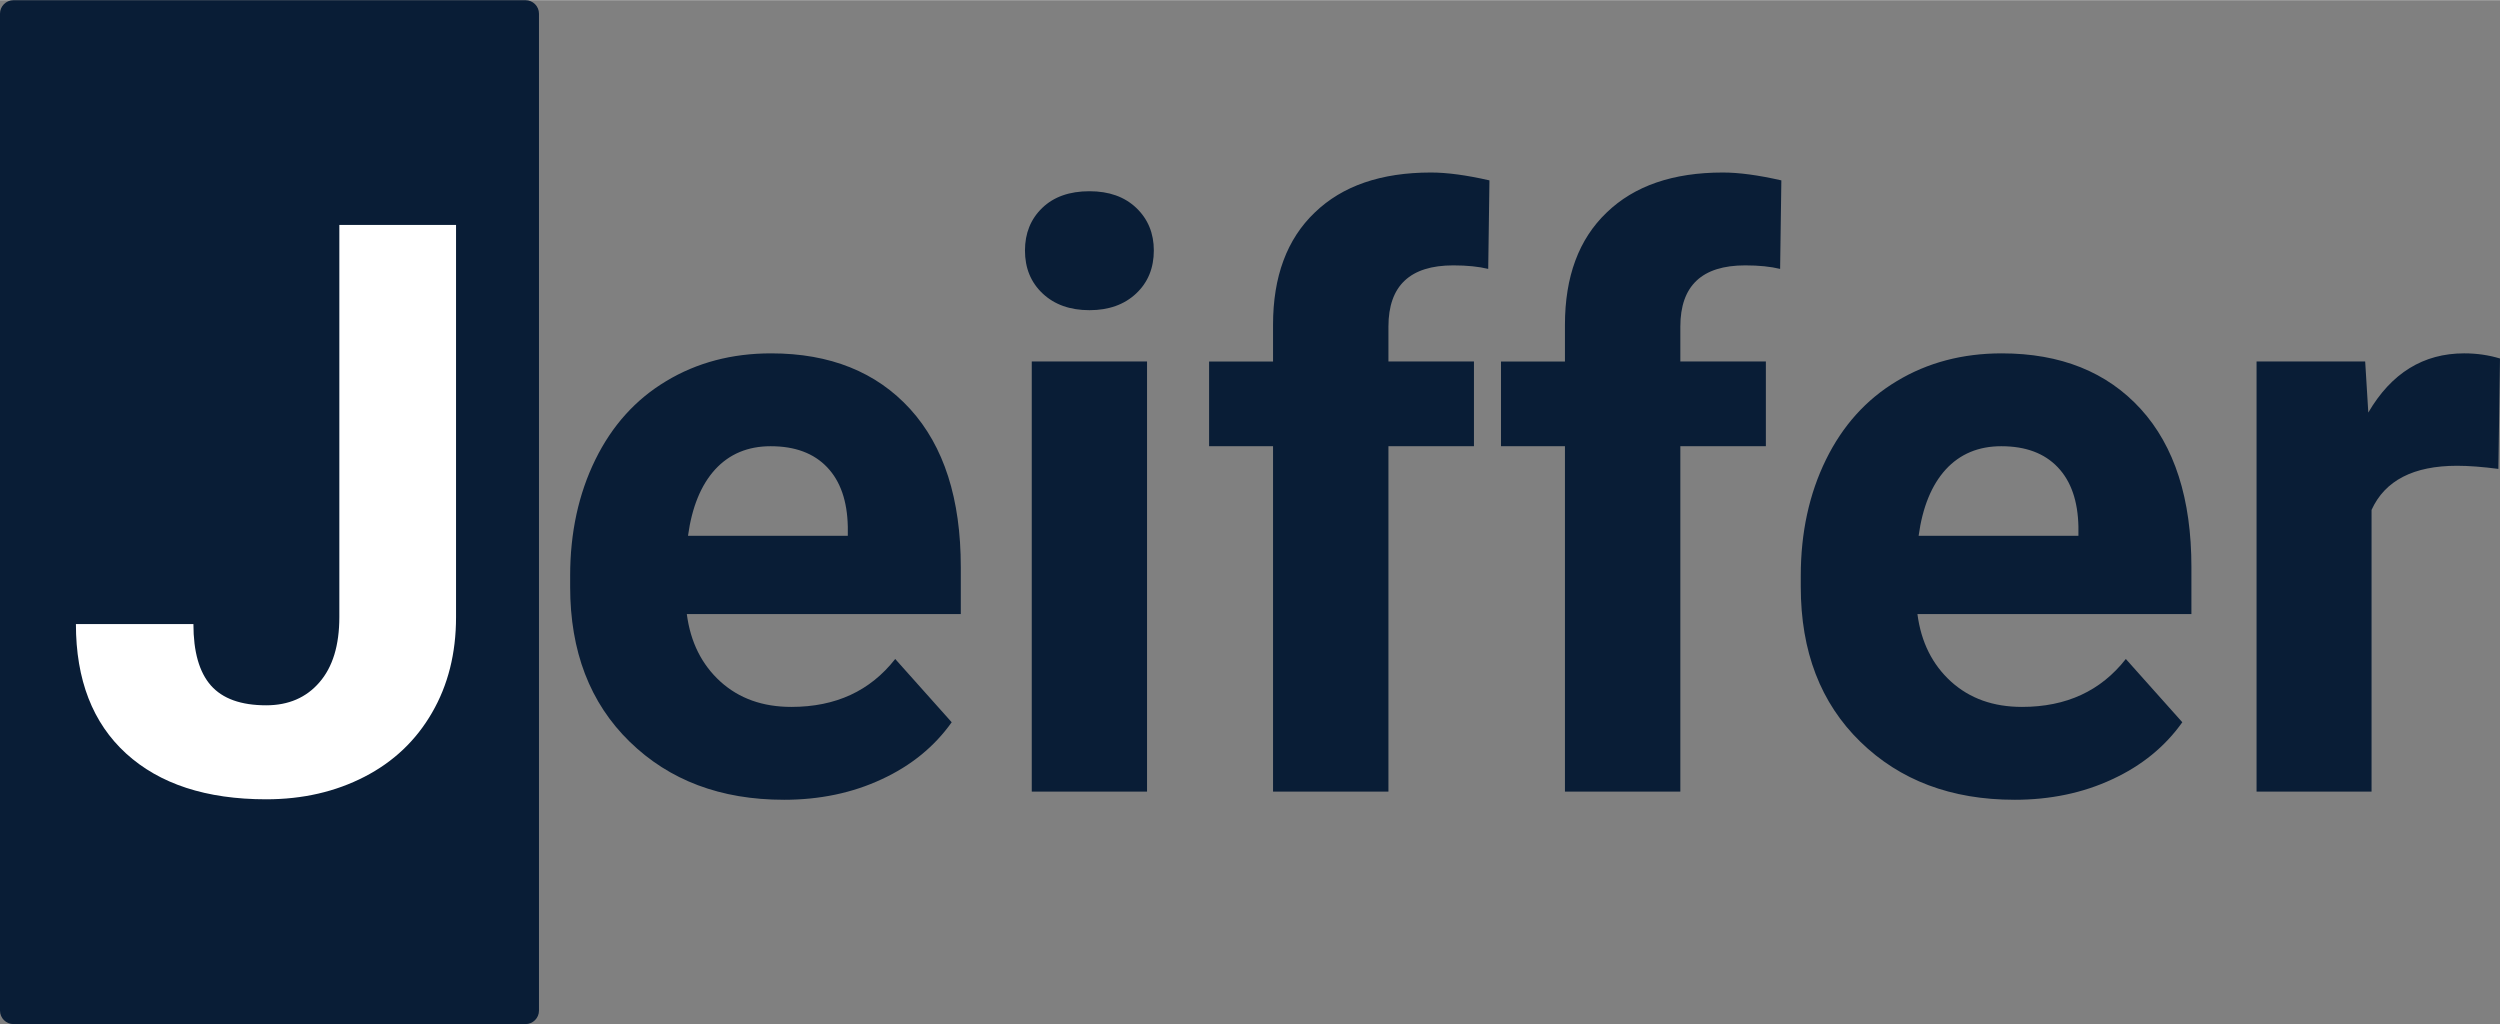 <?xml version="1.0" encoding="UTF-8"?>
<!DOCTYPE svg PUBLIC "-//W3C//DTD SVG 1.1//EN" "http://www.w3.org/Graphics/SVG/1.1/DTD/svg11.dtd">
<!-- Creator: CorelDRAW 2019 (64-Bit) -->
<svg xmlns="http://www.w3.org/2000/svg" xml:space="preserve" width="1.628in" height="0.667in" version="1.1" style="shape-rendering:geometricPrecision; text-rendering:geometricPrecision; image-rendering:optimizeQuality; fill-rule:evenodd; clip-rule:evenodd"
viewBox="0 0 1623.99 665.13"
 xmlns:xlink="http://www.w3.org/1999/xlink">
 <rect x="0" y="0" width="1623.99" height="665.13" fill="#808080" stroke="none"/>
 <defs>
  <style type="text/css">
   <![CDATA[
    .fil2 {fill:none}
    .fil0 {fill:#091D36}
    .fil1 {fill:#FFFFFF;fill-rule:nonzero}
    .fil3 {fill:#091D36;fill-rule:nonzero}
   ]]>
  </style>
    <clipPath id="id0">
     <path d="M8.75 665.13l332.62 0c4.82,0 8.75,-3.93 8.75,-8.75l0 -647.62c0,-4.82 -3.94,-8.75 -8.75,-8.75l-332.62 0c-4.82,0 -8.75,3.93 -8.75,8.75l0 647.62c0,4.82 3.94,8.75 8.75,8.75z"/>
    </clipPath>
 </defs>
 <g id="Capa_x0020_1">
  <g id="_2409592913664">
   <path class="fil0" d="M8.75 665.13l332.62 0c4.82,0 8.75,-3.93 8.75,-8.75l0 -647.62c0,-4.82 -3.94,-8.75 -8.75,-8.75l-332.62 0c-4.82,0 -8.75,3.93 -8.75,8.75l0 647.62c0,4.82 3.94,8.75 8.75,8.75z"/>
   <g style="clip-path:url(#id0)">
    <g>
     <path id="1" class="fil1" d="M220.43 146.01l75.81 0 0 254.77c0,23.46 -5.18,44.16 -15.61,62.1 -10.35,17.94 -24.93,31.83 -43.82,41.57 -18.89,9.75 -40.19,14.66 -63.91,14.66 -38.89,0 -69.25,-9.92 -90.99,-29.75 -21.73,-19.84 -32.6,-47.87 -32.6,-84.09l76.33 0c0,18.03 3.79,31.31 11.38,39.93 7.59,8.54 19.49,12.85 35.88,12.85 14.49,0 26.05,-5 34.59,-14.92 8.63,-9.92 12.94,-24.06 12.94,-42.43l0 -254.68z"/>
    </g>
   </g>
   <path class="fil2" d="M8.75 665.13l332.62 0c4.82,0 8.75,-3.93 8.75,-8.75l0 -647.62c0,-4.82 -3.94,-8.75 -8.75,-8.75l-332.62 0c-4.82,0 -8.75,3.93 -8.75,8.75l0 647.62c0,4.82 3.94,8.75 8.75,8.75z"/>
   <path class="fil3" d="M509.19 519.41c-41.01,0 -74.44,-12.61 -100.19,-37.75 -25.76,-25.13 -38.63,-58.65 -38.63,-100.54l0 -7.23c0,-28.05 5.47,-53.18 16.32,-75.32 10.85,-22.14 26.2,-39.25 46.13,-51.15 19.93,-12 42.6,-17.99 68.09,-17.99 38.28,0 68.35,12.08 90.32,36.16 21.96,24.16 32.9,58.38 32.9,102.66l0 30.52 -177.98 0c2.38,18.26 9.7,32.81 21.78,43.83 12.17,11.03 27.52,16.49 46.13,16.49 28.84,0 51.24,-10.41 67.47,-31.13l36.69 41.1c-11.2,15.79 -26.37,28.22 -45.51,37.04 -19.05,8.91 -40.3,13.32 -63.5,13.32zm-8.56 -229.66c-14.82,0 -26.81,5.03 -36.07,15.08 -9.17,10.06 -15.08,24.43 -17.64,43.13l103.81 0 0 -6c-0.35,-16.58 -4.76,-29.46 -13.41,-38.54 -8.65,-9.09 -20.81,-13.67 -36.69,-13.67zm244.48 224.37l-74.88 0 0 -279.41 74.88 0 0 279.41zm-79.29 -351.55c0,-11.11 3.7,-20.37 11.2,-27.61 7.5,-7.23 17.73,-10.85 30.69,-10.85 12.7,0 22.84,3.61 30.43,10.85 7.58,7.24 11.38,16.49 11.38,27.61 0,11.38 -3.79,20.73 -11.47,27.96 -7.67,7.23 -17.82,10.85 -30.34,10.85 -12.61,0 -22.75,-3.62 -30.43,-10.85 -7.68,-7.23 -11.47,-16.58 -11.47,-27.96zm161.14 351.55l0 -224.37 -41.54 0 0 -55.03 41.54 0 0 -23.81c0,-31.31 8.99,-55.65 27.08,-72.94 17.99,-17.38 43.13,-26.02 75.49,-26.02 10.41,0 23.02,1.68 38.01,5.11l-0.8 57.5c-6.17,-1.5 -13.76,-2.29 -22.66,-2.29 -28.14,0 -42.16,13.23 -42.16,39.78l0 22.66 55.56 0 0 55.03 -55.56 0 0 224.37 -74.96 0zm189.62 0l0 -224.37 -41.54 0 0 -55.03 41.54 0 0 -23.81c0,-31.31 8.99,-55.65 27.08,-72.94 17.99,-17.38 43.13,-26.02 75.49,-26.02 10.41,0 23.02,1.68 38.01,5.11l-0.8 57.5c-6.17,-1.5 -13.76,-2.29 -22.66,-2.29 -28.14,0 -42.16,13.23 -42.16,39.78l0 22.66 55.56 0 0 55.03 -55.56 0 0 224.37 -74.96 0zm292.01 5.29c-41.01,0 -74.44,-12.61 -100.19,-37.75 -25.76,-25.13 -38.63,-58.65 -38.63,-100.54l0 -7.23c0,-28.05 5.47,-53.18 16.32,-75.32 10.85,-22.14 26.2,-39.25 46.13,-51.15 19.93,-12 42.6,-17.99 68.09,-17.99 38.28,0 68.35,12.08 90.32,36.16 21.96,24.16 32.9,58.38 32.9,102.66l0 30.52 -177.98 0c2.38,18.26 9.7,32.81 21.78,43.83 12.17,11.03 27.52,16.49 46.13,16.49 28.84,0 51.24,-10.41 67.47,-31.13l36.69 41.1c-11.2,15.79 -26.37,28.22 -45.51,37.04 -19.05,8.91 -40.3,13.32 -63.5,13.32zm-8.56 -229.66c-14.82,0 -26.81,5.03 -36.07,15.08 -9.17,10.06 -15.08,24.43 -17.64,43.13l103.81 0 0 -6c-0.35,-16.58 -4.76,-29.46 -13.41,-38.54 -8.65,-9.09 -20.81,-13.67 -36.69,-13.67zm322.89 14.73c-10.15,-1.32 -19.05,-2.03 -26.81,-2.03 -28.31,0 -46.83,9.53 -55.56,28.66l0 183.01 -74.7 0 0 -279.41 70.56 0 2.03 33.16c14.99,-25.67 35.81,-38.45 62.27,-38.45 8.29,0 16.05,1.15 23.28,3.35l-1.06 71.7z"/>
  </g>
 </g>
</svg>

